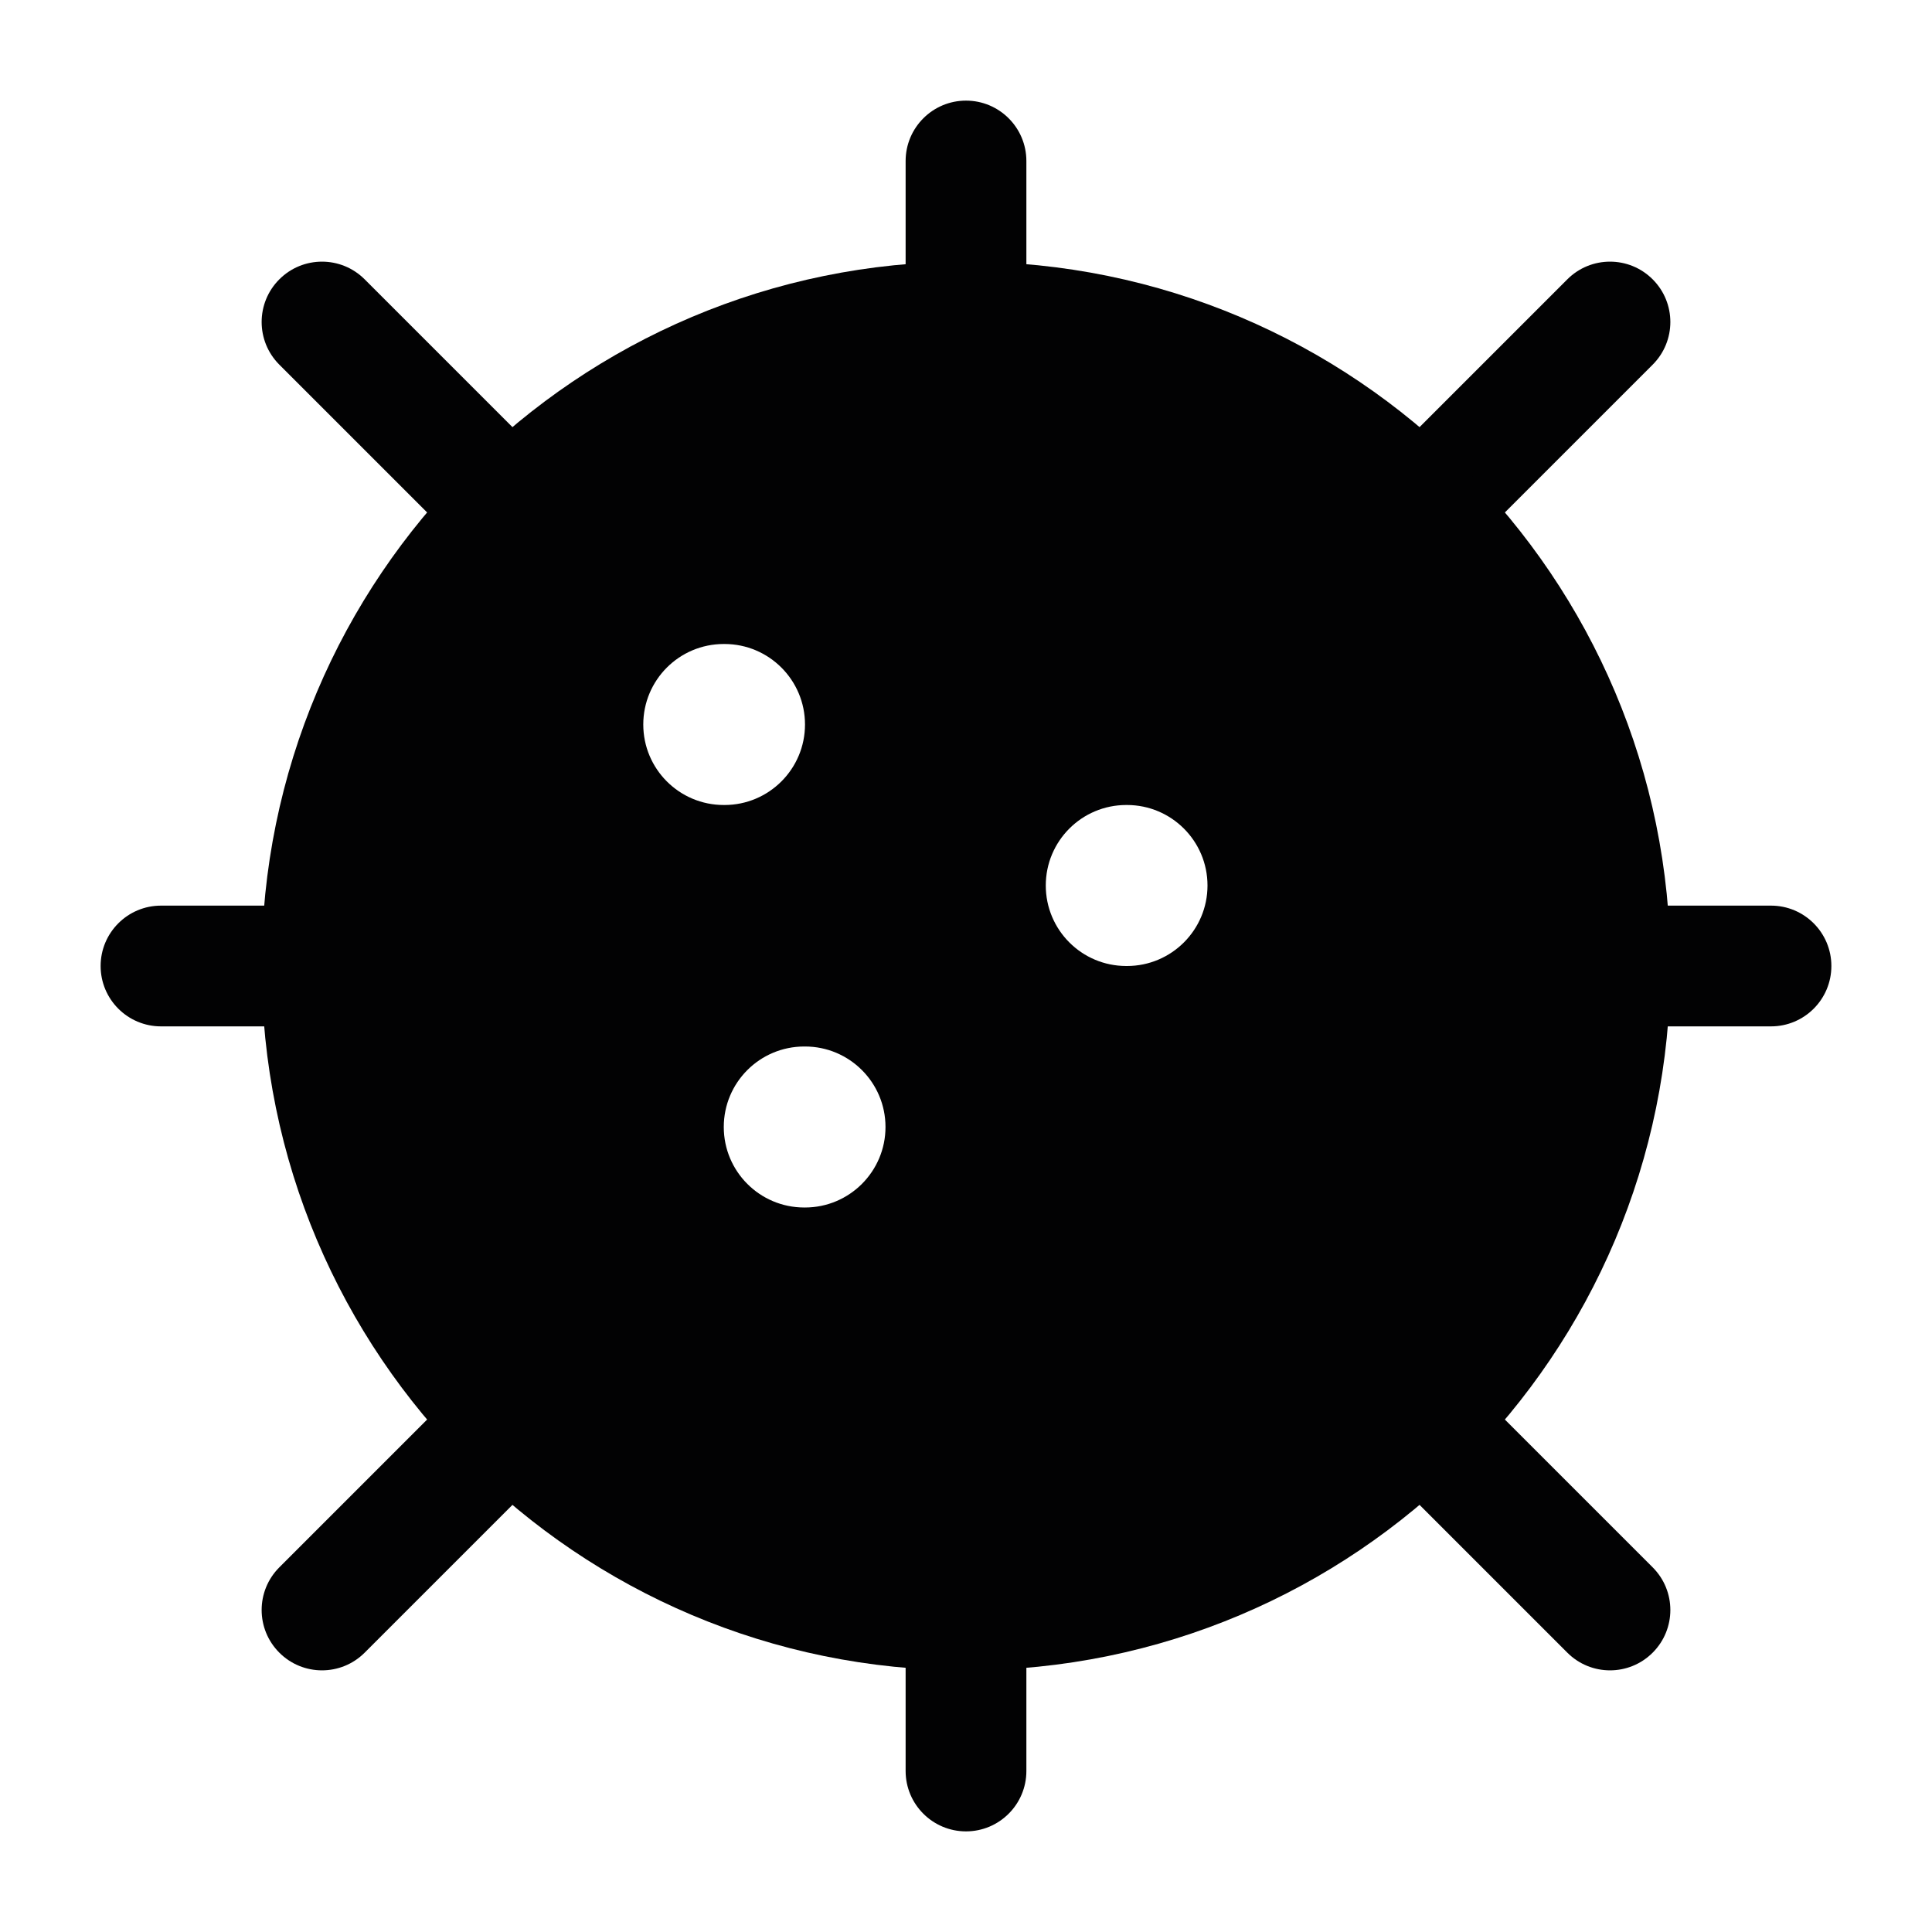 <svg width="24" height="24" viewBox="0 0 24 24" fill="none" xmlns="http://www.w3.org/2000/svg">
<path fill-rule="evenodd" clip-rule="evenodd" d="M20.53 3.47C20.823 3.763 20.823 4.237 20.53 4.53L17.53 7.53C17.237 7.823 16.763 7.823 16.47 7.53C16.177 7.237 16.177 6.763 16.47 6.47L19.47 3.47C19.763 3.177 20.237 3.177 20.53 3.47Z" fill="#020203"/>
<path fill-rule="evenodd" clip-rule="evenodd" d="M12 19.25C12.414 19.25 12.75 19.586 12.75 20V22C12.75 22.414 12.414 22.75 12 22.75C11.586 22.75 11.25 22.414 11.25 22V20C11.25 19.586 11.586 19.25 12 19.25Z" fill="#020203"/>
<path fill-rule="evenodd" clip-rule="evenodd" d="M12 1.25C12.414 1.25 12.75 1.586 12.75 2V4C12.75 4.414 12.414 4.75 12 4.75C11.586 4.75 11.25 4.414 11.25 4V2C11.25 1.586 11.586 1.25 12 1.25Z" fill="#020203"/>
<path fill-rule="evenodd" clip-rule="evenodd" d="M19.25 12C19.25 11.586 19.586 11.25 20 11.25H22C22.414 11.25 22.75 11.586 22.75 12C22.75 12.414 22.414 12.75 22 12.75H20C19.586 12.75 19.25 12.414 19.25 12Z" fill="#020203"/>
<path fill-rule="evenodd" clip-rule="evenodd" d="M1.25 12C1.25 11.586 1.586 11.25 2 11.25H4C4.414 11.25 4.75 11.586 4.75 12C4.75 12.414 4.414 12.75 4 12.75H2C1.586 12.75 1.25 12.414 1.25 12Z" fill="#020203"/>
<path fill-rule="evenodd" clip-rule="evenodd" d="M7.53 16.47C7.823 16.763 7.823 17.237 7.53 17.53L4.53 20.53C4.237 20.823 3.763 20.823 3.47 20.53C3.177 20.237 3.177 19.763 3.47 19.47L6.47 16.47C6.763 16.177 7.237 16.177 7.53 16.47Z" fill="#020203"/>
<path fill-rule="evenodd" clip-rule="evenodd" d="M3.47 3.47C3.763 3.177 4.237 3.177 4.53 3.47L7.53 6.47C7.823 6.763 7.823 7.237 7.53 7.53C7.237 7.823 6.763 7.823 6.47 7.53L3.47 4.53C3.177 4.237 3.177 3.763 3.47 3.47Z" fill="#020203"/>
<path fill-rule="evenodd" clip-rule="evenodd" d="M16.47 16.47C16.763 16.177 17.237 16.177 17.53 16.47L20.53 19.47C20.823 19.763 20.823 20.237 20.53 20.53C20.237 20.823 19.763 20.823 19.47 20.53L16.47 17.53C16.177 17.237 16.177 16.763 16.47 16.47Z" fill="#020203"/>
<path fill-rule="evenodd" clip-rule="evenodd" d="M12 20.75C7.168 20.75 3.25 16.832 3.25 12C3.25 7.168 7.168 3.25 12 3.25C16.832 3.25 20.75 7.168 20.75 12C20.75 16.832 16.832 20.75 12 20.75ZM8.991 8C8.438 8 7.991 8.448 7.991 9C7.991 9.552 8.438 10 8.991 10H9C9.552 10 10 9.552 10 9C10 8.448 9.552 8 9 8H8.991ZM8.991 14C8.991 13.448 9.438 13 9.991 13H10C10.552 13 11 13.448 11 14C11 14.552 10.552 15 10 15H9.991C9.438 15 8.991 14.552 8.991 14ZM13.991 10C13.438 10 12.991 10.448 12.991 11C12.991 11.552 13.438 12 13.991 12H14C14.552 12 15 11.552 15 11C15 10.448 14.552 10 14 10H13.991Z" fill="#020203"/>
</svg>
